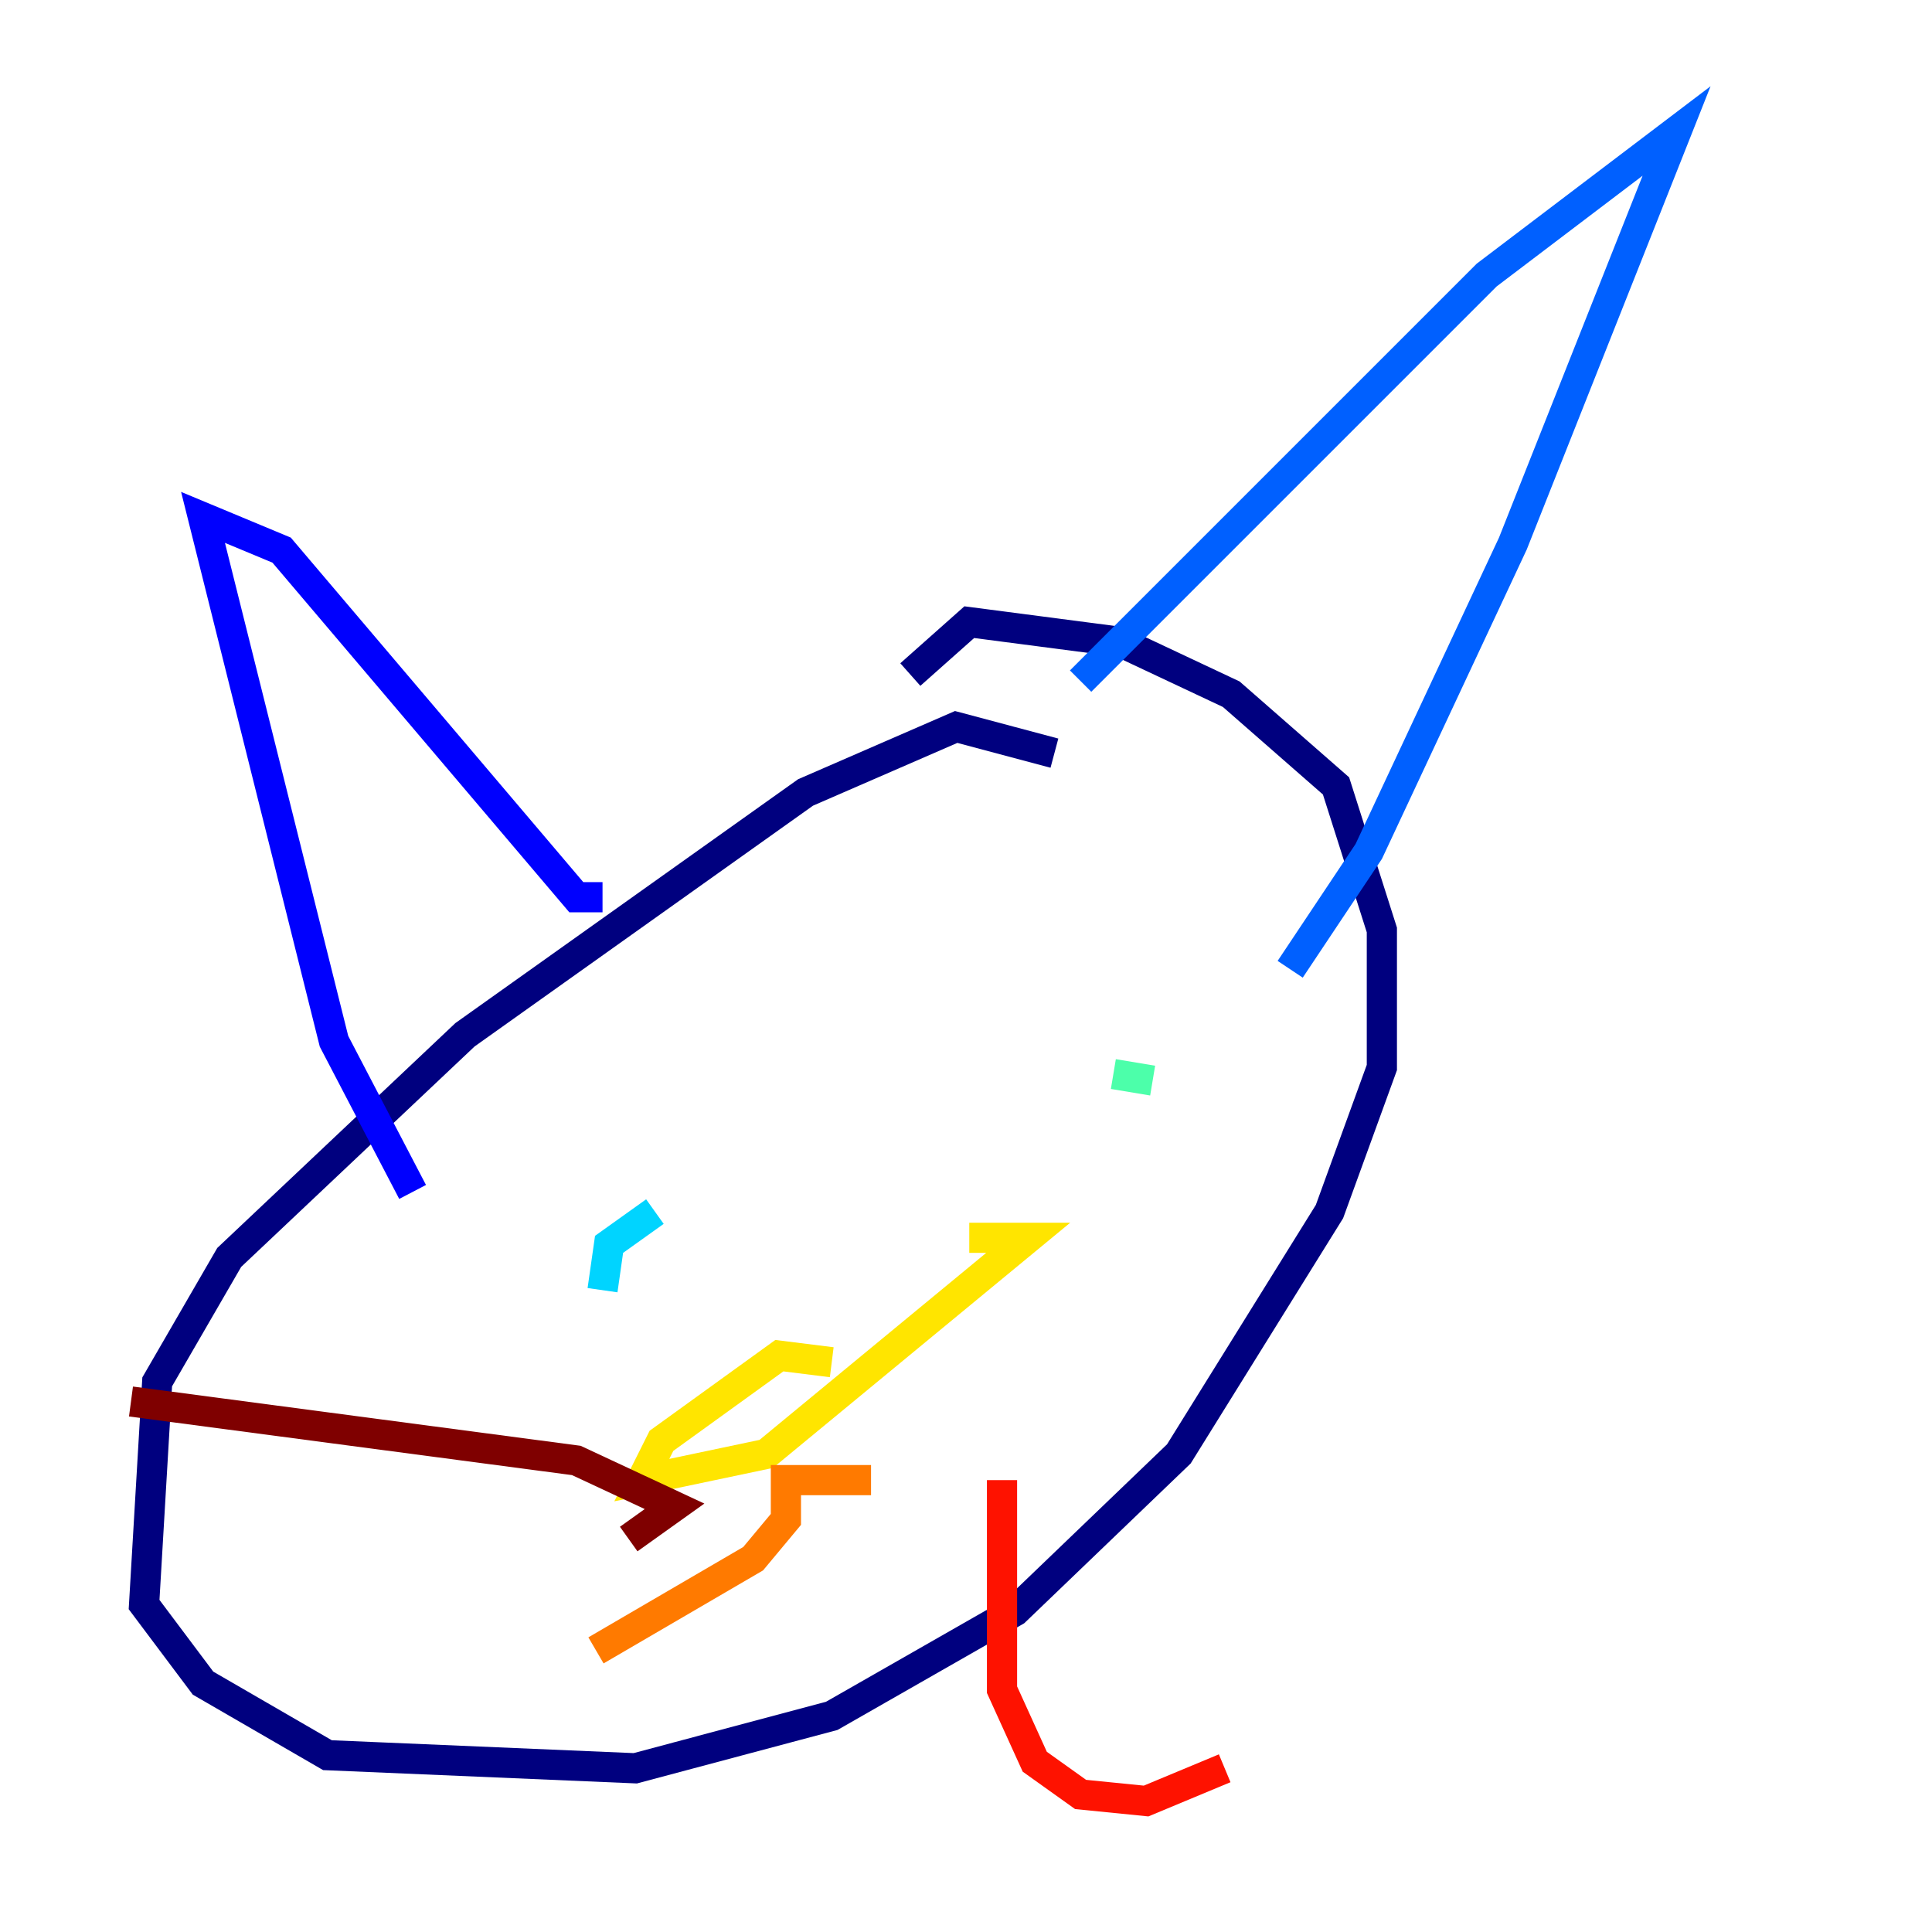 <?xml version="1.0" encoding="utf-8" ?>
<svg baseProfile="tiny" height="128" version="1.2" viewBox="0,0,128,128" width="128" xmlns="http://www.w3.org/2000/svg" xmlns:ev="http://www.w3.org/2001/xml-events" xmlns:xlink="http://www.w3.org/1999/xlink"><defs /><polyline fill="none" points="69.858,49.898 63.349,48.163 53.37,52.502 30.807,68.556 15.186,83.308 10.414,91.552 9.546,106.305 13.451,111.512 21.695,116.285 42.088,117.153 55.105,113.681 67.254,106.739 78.102,96.325 88.081,80.271 91.552,70.725 91.552,61.614 88.515,52.068 81.573,45.993 74.197,42.522 64.217,41.22 60.312,44.691" stroke="#00007f" stroke-width="2" /><polyline fill="none" points="27.336,78.969 22.129,68.99 13.451,34.278 18.658,36.447 38.183,59.444 39.919,59.444" stroke="#0000fe" stroke-width="2" /><polyline fill="none" points="71.593,45.125 98.495,18.224 111.078,8.678 100.231,36.014 90.685,56.407 85.478,64.217" stroke="#0060ff" stroke-width="2" /><polyline fill="none" points="39.919,85.478 40.352,82.441 43.39,80.271" stroke="#00d4ff" stroke-width="2" /><polyline fill="none" points="76.366,71.593 73.763,71.159" stroke="#4cffaa" stroke-width="2" /><polyline fill="none" points="56.407,91.986 56.407,91.986" stroke="#aaff4c" stroke-width="2" /><polyline fill="none" points="55.105,90.251 51.634,89.817 43.824,95.458 42.522,98.061 50.766,96.325 68.122,82.007 64.217,82.007" stroke="#ffe500" stroke-width="2" /><polyline fill="none" points="57.709,98.061 52.068,98.061 52.068,100.664 49.898,103.268 39.485,109.342" stroke="#ff7a00" stroke-width="2" /><polyline fill="none" points="66.386,98.061 66.386,111.946 68.556,116.719 71.593,118.888 75.932,119.322 81.139,117.153" stroke="#fe1200" stroke-width="2" /><polyline fill="none" points="41.654,101.966 44.691,99.797 38.183,96.759 8.678,92.854" stroke="#7f0000" stroke-width="2" /></svg>